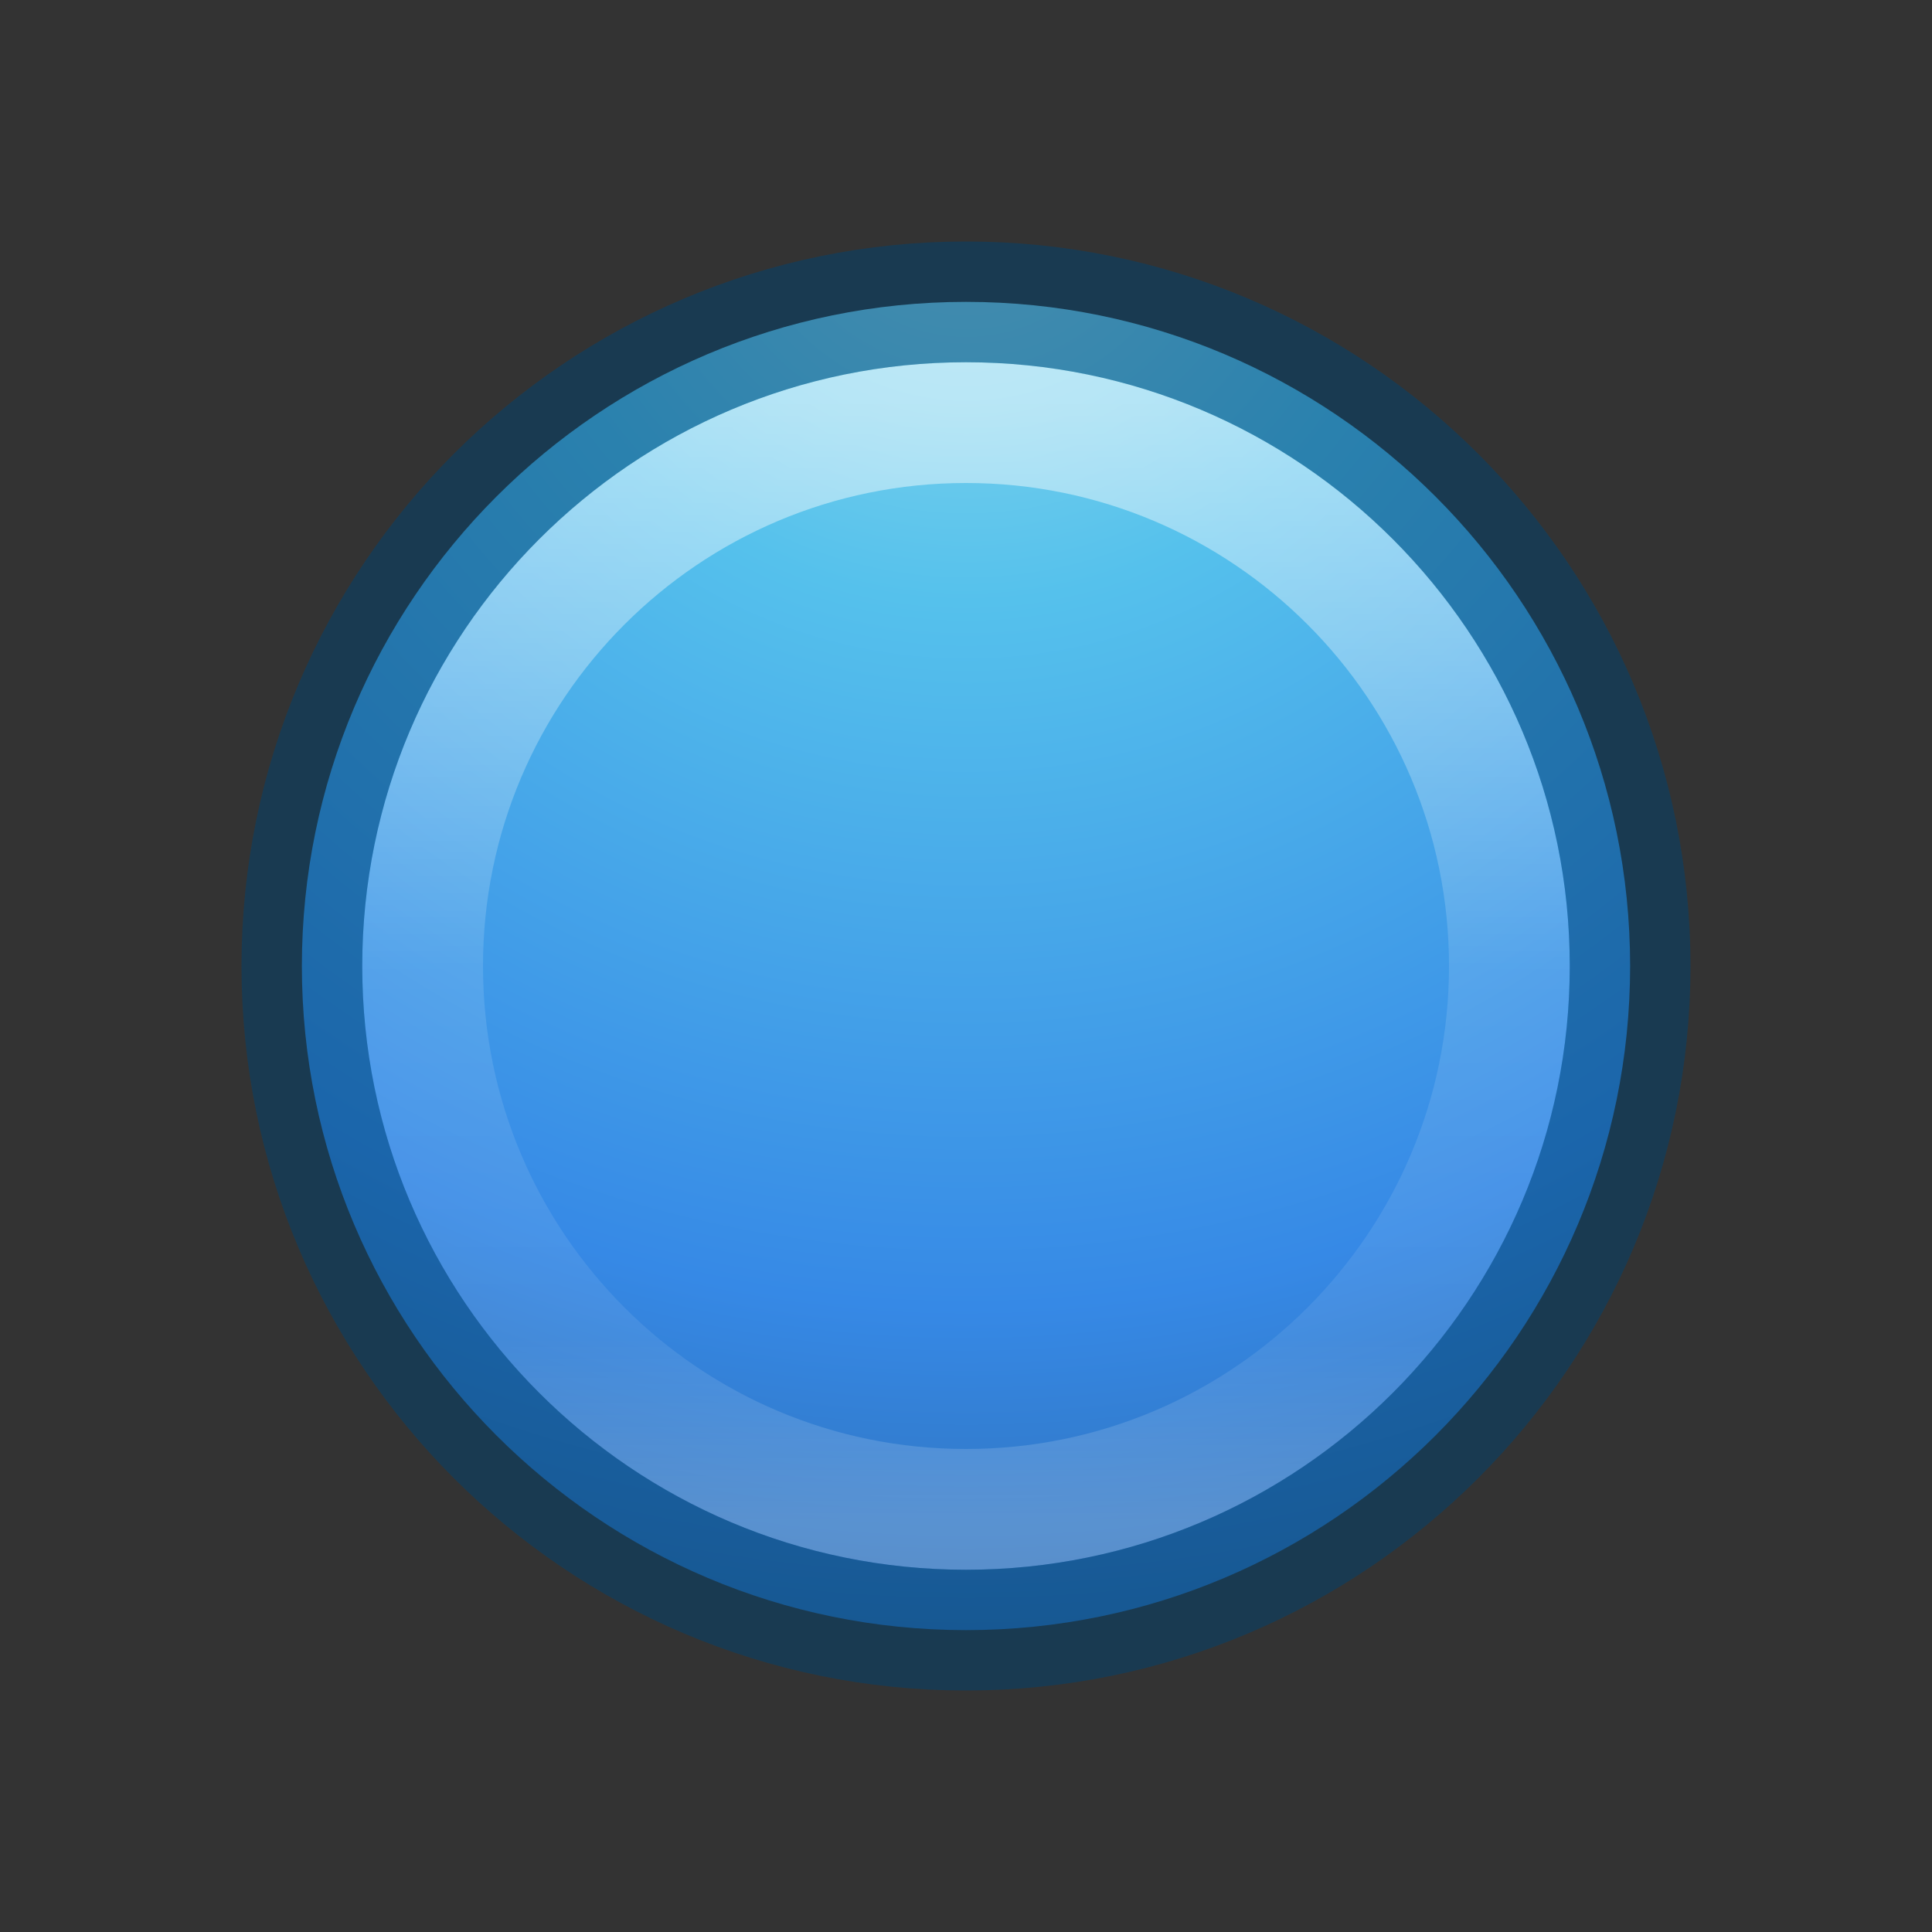 <?xml version="1.0" encoding="UTF-8" standalone="no"?>
<svg
   xmlns:dc="http://purl.org/dc/elements/1.1/"
   xmlns:cc="http://creativecommons.org/ns#"
   xmlns:rdf="http://www.w3.org/1999/02/22-rdf-syntax-ns#"
   xmlns:svg="http://www.w3.org/2000/svg"
   xmlns="http://www.w3.org/2000/svg"
   xmlns:xlink="http://www.w3.org/1999/xlink"
   version="1.1"
   width="16"
   height="16"
   id="svg3035">
  <rect width="100%" height="100%" fill="#333333" stroke="none"/>
  <defs
     id="defs3037">
    <linearGradient
       id="linearGradient4011">
      <stop
         id="stop4013"
         style="stop-color:#ffffff;stop-opacity:1"
         offset="0" />
      <stop
         id="stop4015"
         style="stop-color:#ffffff;stop-opacity:0.235"
         offset="0.508" />
      <stop
         id="stop4017"
         style="stop-color:#ffffff;stop-opacity:0.157"
         offset="0.835" />
      <stop
         id="stop4019"
         style="stop-color:#ffffff;stop-opacity:0.392"
         offset="1" />
    </linearGradient>
    <linearGradient
       id="linearGradient2867-449-88-871-390-598-476-591-434-148-57-177-3-8">
      <stop
         id="stop3750-8-9"
         style="stop-color:#90dbec;stop-opacity:1"
         offset="0" />
      <stop
         id="stop3752-3-2"
         style="stop-color:#55c1ec;stop-opacity:1"
         offset="0.262" />
      <stop
         id="stop3754-7-2"
         style="stop-color:#3689e6;stop-opacity:1"
         offset="0.705" />
      <stop
         id="stop3756-9-3"
         style="stop-color:#2b63a0;stop-opacity:1"
         offset="1" />
    </linearGradient>
    <linearGradient
       xlink:href="#linearGradient4011"
       id="linearGradient3002"
       gradientUnits="userSpaceOnUse"
       gradientTransform="matrix(0.243,0,0,0.243,-9.449,1.832)"
       x1="71.204"
       y1="6.238"
       x2="71.204"
       y2="44.341" />
    <radialGradient
       xlink:href="#linearGradient2867-449-88-871-390-598-476-591-434-148-57-177-3-8"
       id="radialGradient3005"
       gradientUnits="userSpaceOnUse"
       gradientTransform="matrix(0,0.659,-0.697,-1.2145204e-8,13.893,-2.277)"
       cx="5.78"
       cy="8.45"
       fx="5.78"
       fy="8.45"
       r="20" />
  </defs>
  <path
     style="color:#000000;fill:url(#radialGradient3005);fill-opacity:1;fill-rule:nonzero;stroke:none;stroke-width:1;stroke-linecap:round;stroke-linejoin:round;stroke-miterlimit:4;stroke-opacity:1;stroke-dasharray:none;stroke-dashoffset:0;marker:none;visibility:visible;display:inline;overflow:visible;enable-background:accumulate"
     id="path2555-7"
     d="M 8,2.5 C 4.965,2.5 2.5,4.965 2.5,8 c 0,3.035 2.465,5.5 5.5,5.5 C 11.035,13.5 13.5,11.035 13.5,8 13.5,4.965 11.035,2.5 8,2.5 z" />
  <path
     style="opacity:0.5;color:#000000;fill:none;stroke:url(#linearGradient3002);stroke-width:1;stroke-linecap:round;stroke-linejoin:round;stroke-miterlimit:4;stroke-opacity:1;stroke-dasharray:none;stroke-dashoffset:0;marker:none;visibility:visible;display:inline;overflow:visible;enable-background:accumulate"
     id="path8655-6"
     d="M 12.5,8 C 12.5,10.485 10.485,12.5 8,12.5 c -2.485,0 -4.5,-2.015 -4.5,-4.5 0,-2.485 2.015,-4.5 4.5,-4.5 2.485,0 4.5,2.015 4.5,4.5 l 0,0 z" />
  <path
     style="color:#000000;fill:none;fill-opacity:1;fill-rule:nonzero;stroke:#004270;stroke-width:1;stroke-linecap:butt;stroke-linejoin:round;stroke-miterlimit:4;stroke-opacity:1;stroke-dasharray:none;stroke-dashoffset:0;marker:none;visibility:visible;display:inline;overflow:visible;enable-background:accumulate;opacity:0.5"
     id="path2555-7-4"
     d="M 8,2.5 C 4.965,2.5 2.5,4.965 2.5,8 c 0,3.035 2.465,5.5 5.5,5.5 C 11.035,13.5 13.5,11.035 13.5,8 13.5,4.965 11.035,2.5 8,2.5 z" />
</svg>
